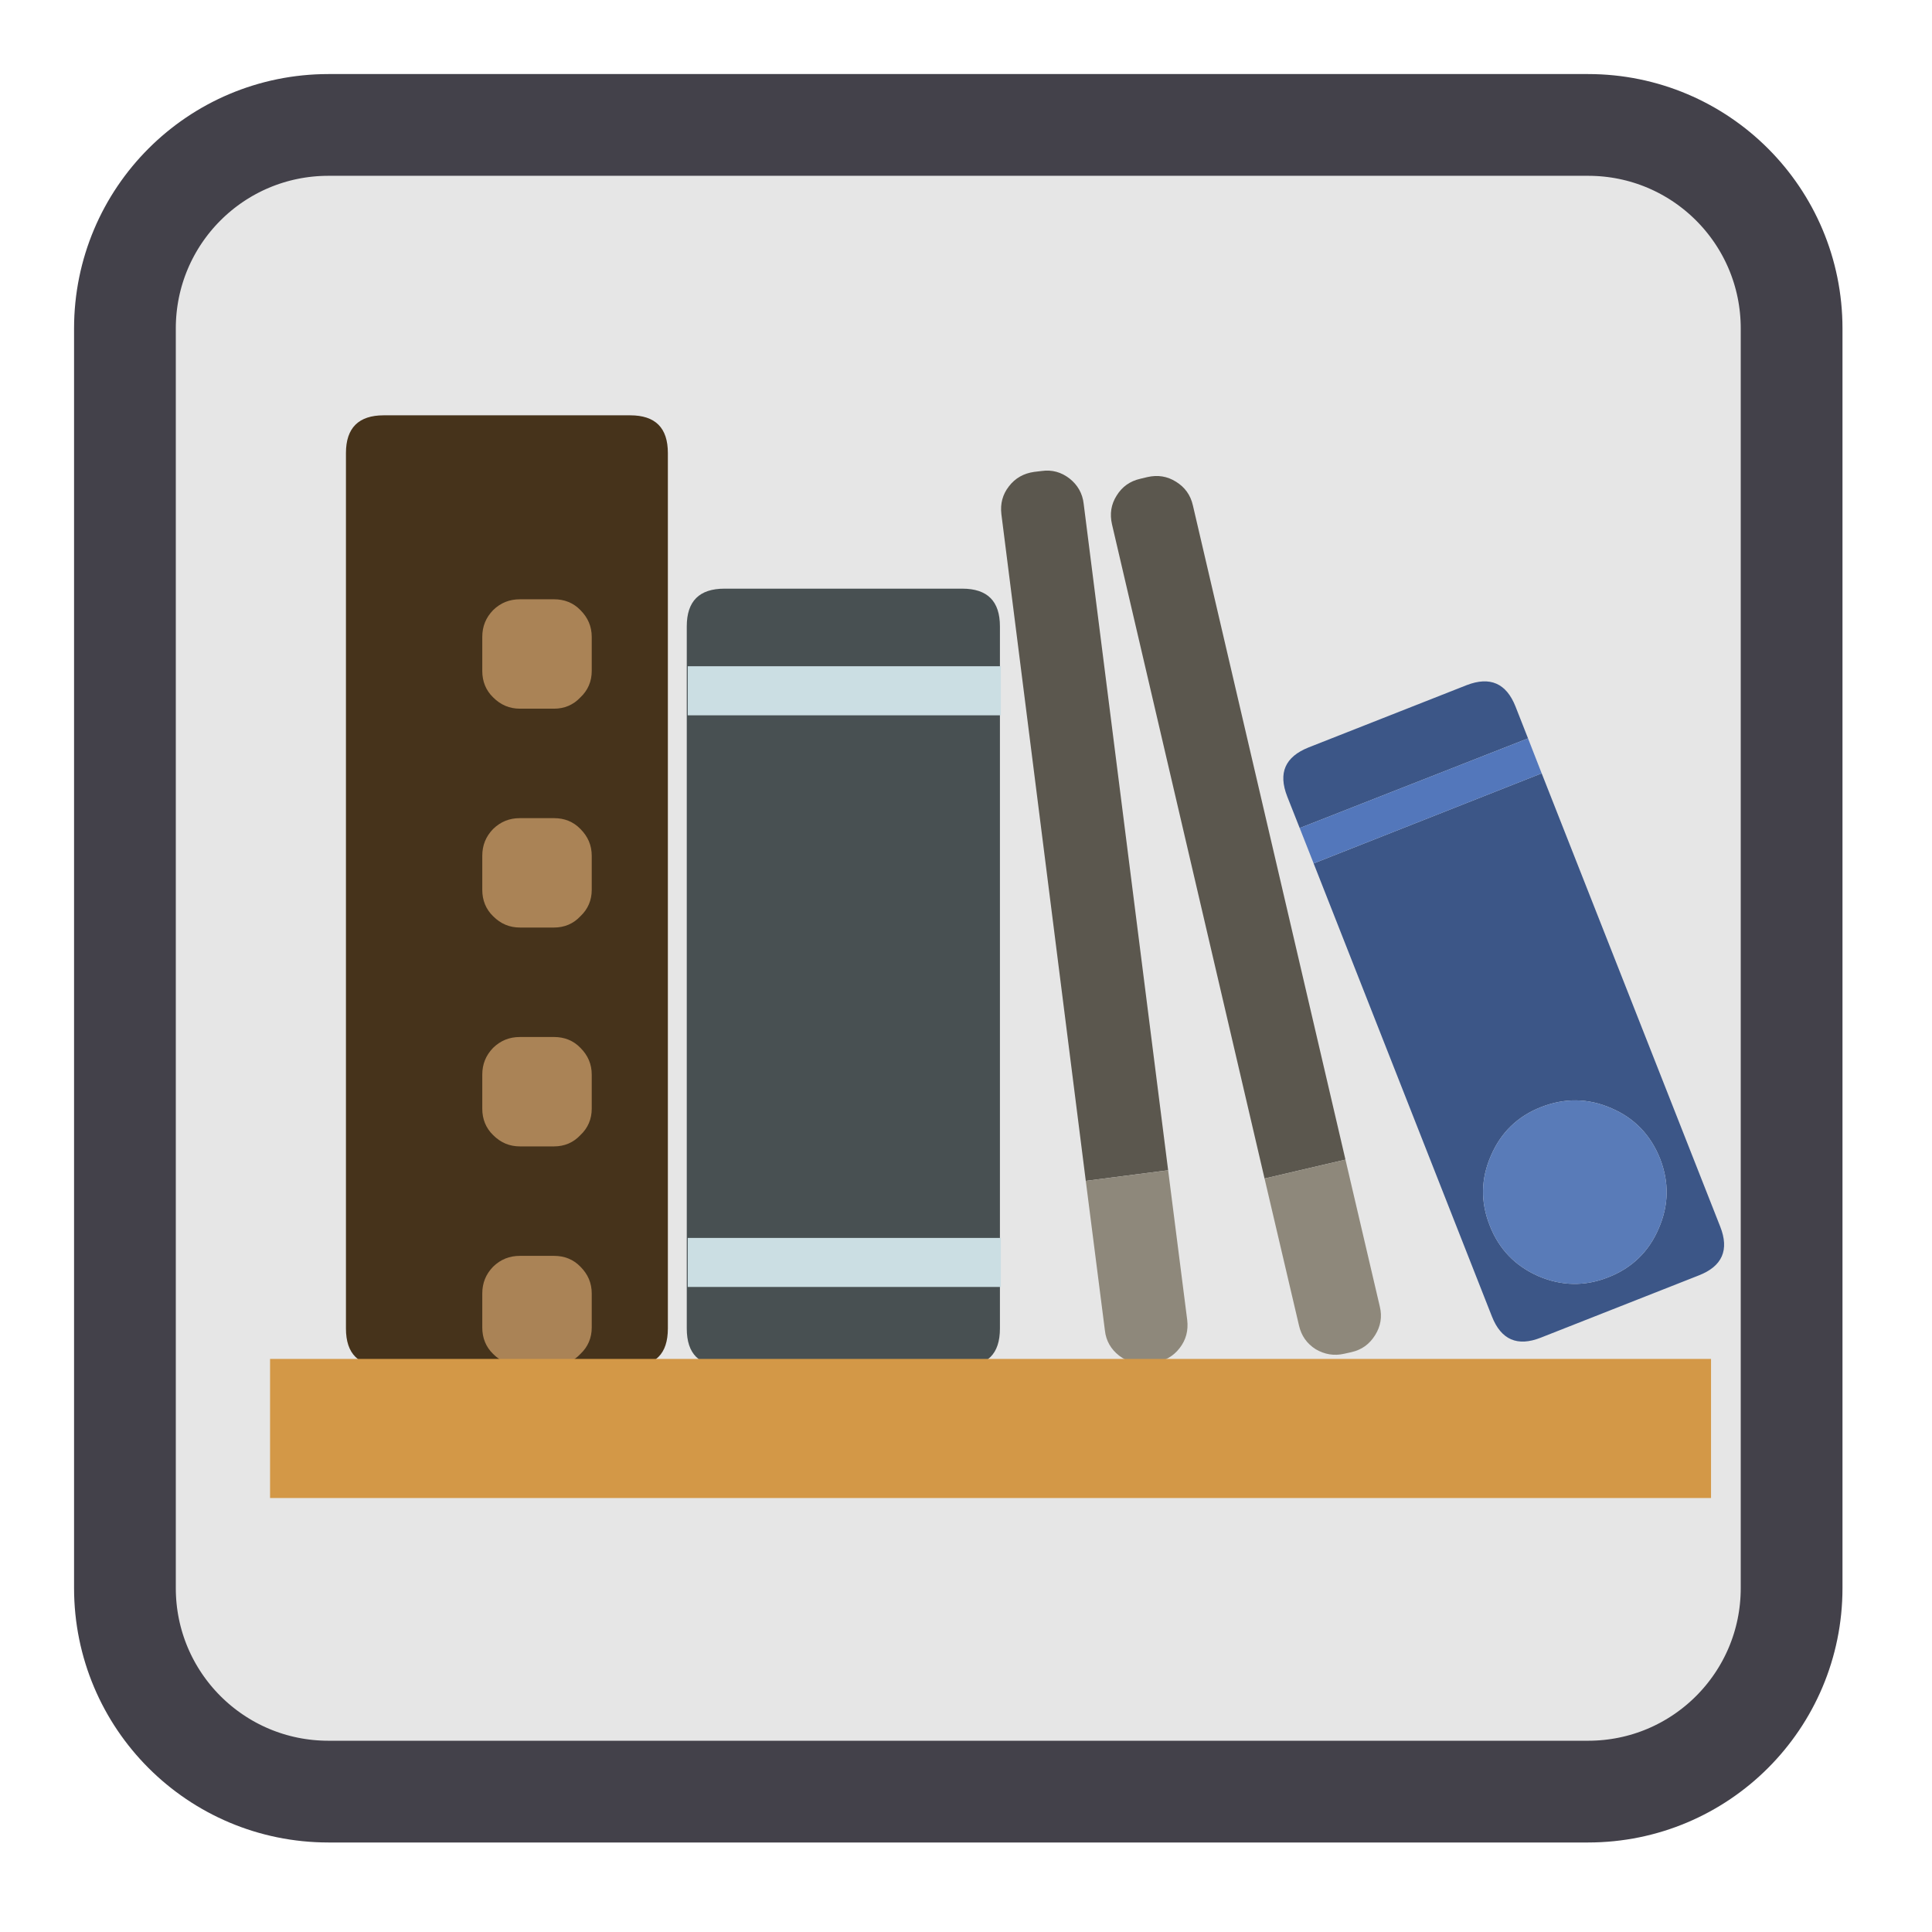 
<svg xmlns="http://www.w3.org/2000/svg" xmlns:xlink="http://www.w3.org/1999/xlink" width="32px" height="32px" viewBox="0 0 32 32" version="1.1">
<g id="surface1">
<path style="fill-rule:nonzero;fill:rgb(90.196%,90.196%,90.196%);fill-opacity:1;stroke-width:54.361;stroke-linecap:butt;stroke-linejoin:miter;stroke:rgb(26.275%,25.49%,29.02%);stroke-opacity:1;stroke-miterlimit:4;" d="M 175.5 66.75 L 848.5 66.75 C 908.625 66.75 957.25 115.375 957.25 175.5 L 957.25 848.5 C 957.25 908.625 908.625 957.25 848.5 957.25 L 175.5 957.25 C 115.375 957.25 66.75 908.625 66.75 848.5 L 66.75 175.5 C 66.75 115.375 115.375 66.75 175.5 66.75 Z M 175.5 66.75 " transform="matrix(0.031,0,0,0.031,0,0)"/>
<path style=" stroke:none;fill-rule:nonzero;fill:rgb(27.451%,20%,10.588%);fill-opacity:1;" d="M 11.062 7.504 C 11.062 7.086 10.855 6.879 10.438 6.879 L 6.355 6.879 C 5.941 6.879 5.73 7.086 5.73 7.504 L 5.73 22.004 C 5.73 22.426 5.941 22.629 6.355 22.629 L 10.438 22.629 C 10.855 22.629 11.062 22.426 11.062 22.004 Z M 11.062 7.504 "/>
<path style=" stroke:none;fill-rule:nonzero;fill:rgb(66.667%,51.373%,33.725%);fill-opacity:1;" d="M 9.613 10.105 C 9.496 9.984 9.348 9.926 9.176 9.926 L 8.613 9.926 C 8.438 9.926 8.293 9.984 8.168 10.105 C 8.047 10.23 7.988 10.375 7.988 10.551 L 7.988 11.113 C 7.988 11.285 8.047 11.434 8.168 11.551 C 8.293 11.676 8.438 11.738 8.613 11.738 L 9.176 11.738 C 9.348 11.738 9.496 11.676 9.613 11.551 C 9.738 11.434 9.801 11.285 9.801 11.113 L 9.801 10.551 C 9.801 10.375 9.738 10.23 9.613 10.105 Z M 9.613 13.73 C 9.496 13.609 9.348 13.551 9.176 13.551 L 8.613 13.551 C 8.438 13.551 8.293 13.609 8.168 13.73 C 8.047 13.855 7.988 14 7.988 14.176 L 7.988 14.738 C 7.988 14.91 8.047 15.059 8.168 15.176 C 8.293 15.301 8.438 15.363 8.613 15.363 L 9.176 15.363 C 9.348 15.363 9.496 15.301 9.613 15.176 C 9.738 15.059 9.801 14.91 9.801 14.738 L 9.801 14.176 C 9.801 14 9.738 13.855 9.613 13.73 Z M 9.801 17.801 C 9.801 17.625 9.738 17.48 9.613 17.355 C 9.496 17.234 9.348 17.176 9.176 17.176 L 8.613 17.176 C 8.438 17.176 8.293 17.234 8.168 17.355 C 8.047 17.48 7.988 17.625 7.988 17.801 L 7.988 18.363 C 7.988 18.535 8.047 18.684 8.168 18.801 C 8.293 18.926 8.438 18.988 8.613 18.988 L 9.176 18.988 C 9.348 18.988 9.496 18.926 9.613 18.801 C 9.738 18.684 9.801 18.535 9.801 18.363 Z M 9.801 21.426 C 9.801 21.25 9.738 21.105 9.613 20.98 C 9.496 20.859 9.348 20.801 9.176 20.801 L 8.613 20.801 C 8.438 20.801 8.293 20.859 8.168 20.98 C 8.047 21.105 7.988 21.25 7.988 21.426 L 7.988 21.988 C 7.988 22.16 8.047 22.309 8.168 22.426 C 8.293 22.551 8.438 22.613 8.613 22.613 L 9.176 22.613 C 9.348 22.613 9.496 22.551 9.613 22.426 C 9.738 22.309 9.801 22.16 9.801 21.988 Z M 9.801 21.426 "/>
<path style=" stroke:none;fill-rule:nonzero;fill:rgb(28.235%,31.373%,32.157%);fill-opacity:1;" d="M 16.562 10.375 C 16.562 9.957 16.355 9.75 15.938 9.75 L 12 9.75 C 11.582 9.75 11.375 9.957 11.375 10.375 L 11.375 22.004 C 11.375 22.426 11.582 22.629 12 22.629 L 15.938 22.629 C 16.355 22.629 16.562 22.426 16.562 22.004 Z M 16.562 10.375 "/>
<path style=" stroke:none;fill-rule:nonzero;fill:rgb(79.608%,87.059%,89.02%);fill-opacity:1;" d="M 16.578 11.848 L 16.578 11.035 L 11.391 11.035 L 11.391 11.848 Z M 16.578 21.316 L 16.578 20.504 L 11.391 20.504 L 11.391 21.316 Z M 16.578 21.316 "/>
<path style=" stroke:none;fill-rule:nonzero;fill:rgb(23.529%,33.725%,52.941%);fill-opacity:1;" d="M 25.309 12.23 L 25.102 11.703 C 24.949 11.316 24.68 11.199 24.293 11.348 L 21.676 12.379 C 21.285 12.535 21.168 12.801 21.32 13.191 L 21.527 13.715 Z M 28.137 21.125 C 28.527 20.973 28.645 20.703 28.492 20.316 L 25.535 12.809 L 21.758 14.301 L 24.711 21.805 C 24.863 22.191 25.133 22.309 25.52 22.156 Z M 26.688 18.355 C 27.074 18.52 27.34 18.801 27.496 19.191 C 27.648 19.582 27.641 19.965 27.473 20.348 C 27.309 20.734 27.027 21.004 26.637 21.156 C 26.25 21.309 25.863 21.301 25.48 21.137 C 25.098 20.969 24.828 20.691 24.676 20.301 C 24.52 19.91 24.527 19.523 24.695 19.141 C 24.859 18.758 25.137 18.488 25.527 18.336 C 25.918 18.184 26.305 18.188 26.688 18.355 Z M 26.688 18.355 "/>
<path style=" stroke:none;fill-rule:nonzero;fill:rgb(32.549%,46.667%,73.333%);fill-opacity:1;" d="M 25.535 12.809 L 25.309 12.23 L 21.527 13.715 L 21.758 14.301 Z M 25.535 12.809 "/>
<path style=" stroke:none;fill-rule:nonzero;fill:rgb(34.902%,48.235%,72.157%);fill-opacity:1;" d="M 26.688 18.355 C 26.305 18.188 25.918 18.184 25.527 18.336 C 25.137 18.488 24.859 18.758 24.695 19.141 C 24.527 19.523 24.52 19.91 24.676 20.301 C 24.828 20.691 25.098 20.969 25.48 21.137 C 25.863 21.301 26.25 21.309 26.637 21.156 C 27.027 21.004 27.309 20.734 27.473 20.348 C 27.641 19.965 27.648 19.582 27.496 19.191 C 27.34 18.801 27.074 18.52 26.688 18.355 Z M 26.688 18.355 "/>
<path style=" stroke:none;fill-rule:nonzero;fill:rgb(35.686%,34.118%,30.588%);fill-opacity:1;" d="M 17.715 7.926 C 17.578 7.82 17.426 7.777 17.254 7.801 L 17.129 7.816 C 16.957 7.84 16.816 7.918 16.711 8.055 C 16.605 8.191 16.566 8.344 16.586 8.516 L 17.984 19.559 L 19.348 19.383 L 17.949 8.344 C 17.93 8.172 17.848 8.031 17.715 7.926 Z M 17.715 7.926 "/>
<path style=" stroke:none;fill-rule:nonzero;fill:rgb(55.686%,53.333%,48.235%);fill-opacity:1;" d="M 19.121 22.566 C 19.293 22.543 19.434 22.465 19.539 22.328 C 19.645 22.191 19.684 22.039 19.664 21.863 L 19.348 19.383 L 17.984 19.559 L 18.301 22.039 C 18.32 22.211 18.402 22.348 18.535 22.453 C 18.672 22.559 18.824 22.602 18.996 22.582 Z M 19.121 22.566 "/>
<path style=" stroke:none;fill-rule:nonzero;fill:rgb(35.686%,34.118%,30.588%);fill-opacity:1;" d="M 19.48 7.98 C 19.332 7.887 19.176 7.863 19.004 7.902 L 18.887 7.93 C 18.715 7.969 18.586 8.062 18.496 8.207 C 18.402 8.355 18.379 8.512 18.418 8.684 L 20.945 19.52 L 22.285 19.207 L 19.758 8.371 C 19.719 8.199 19.625 8.07 19.48 7.98 Z M 19.48 7.98 "/>
<path style=" stroke:none;fill-rule:nonzero;fill:rgb(55.686%,53.333%,48.235%);fill-opacity:1;" d="M 22.387 22.395 C 22.559 22.355 22.684 22.262 22.777 22.113 C 22.867 21.969 22.895 21.812 22.855 21.645 L 22.285 19.207 L 20.945 19.52 L 21.516 21.957 C 21.555 22.125 21.645 22.254 21.793 22.348 C 21.941 22.434 22.098 22.461 22.266 22.422 Z M 22.387 22.395 "/>
<path style=" stroke:none;fill-rule:nonzero;fill:rgb(82.745%,59.608%,27.843%);fill-opacity:1;" d="M 4.473 22.508 L 28.34 22.508 L 28.34 24.812 L 4.473 24.812 Z M 4.473 22.508 "/>
</g>
</svg>
